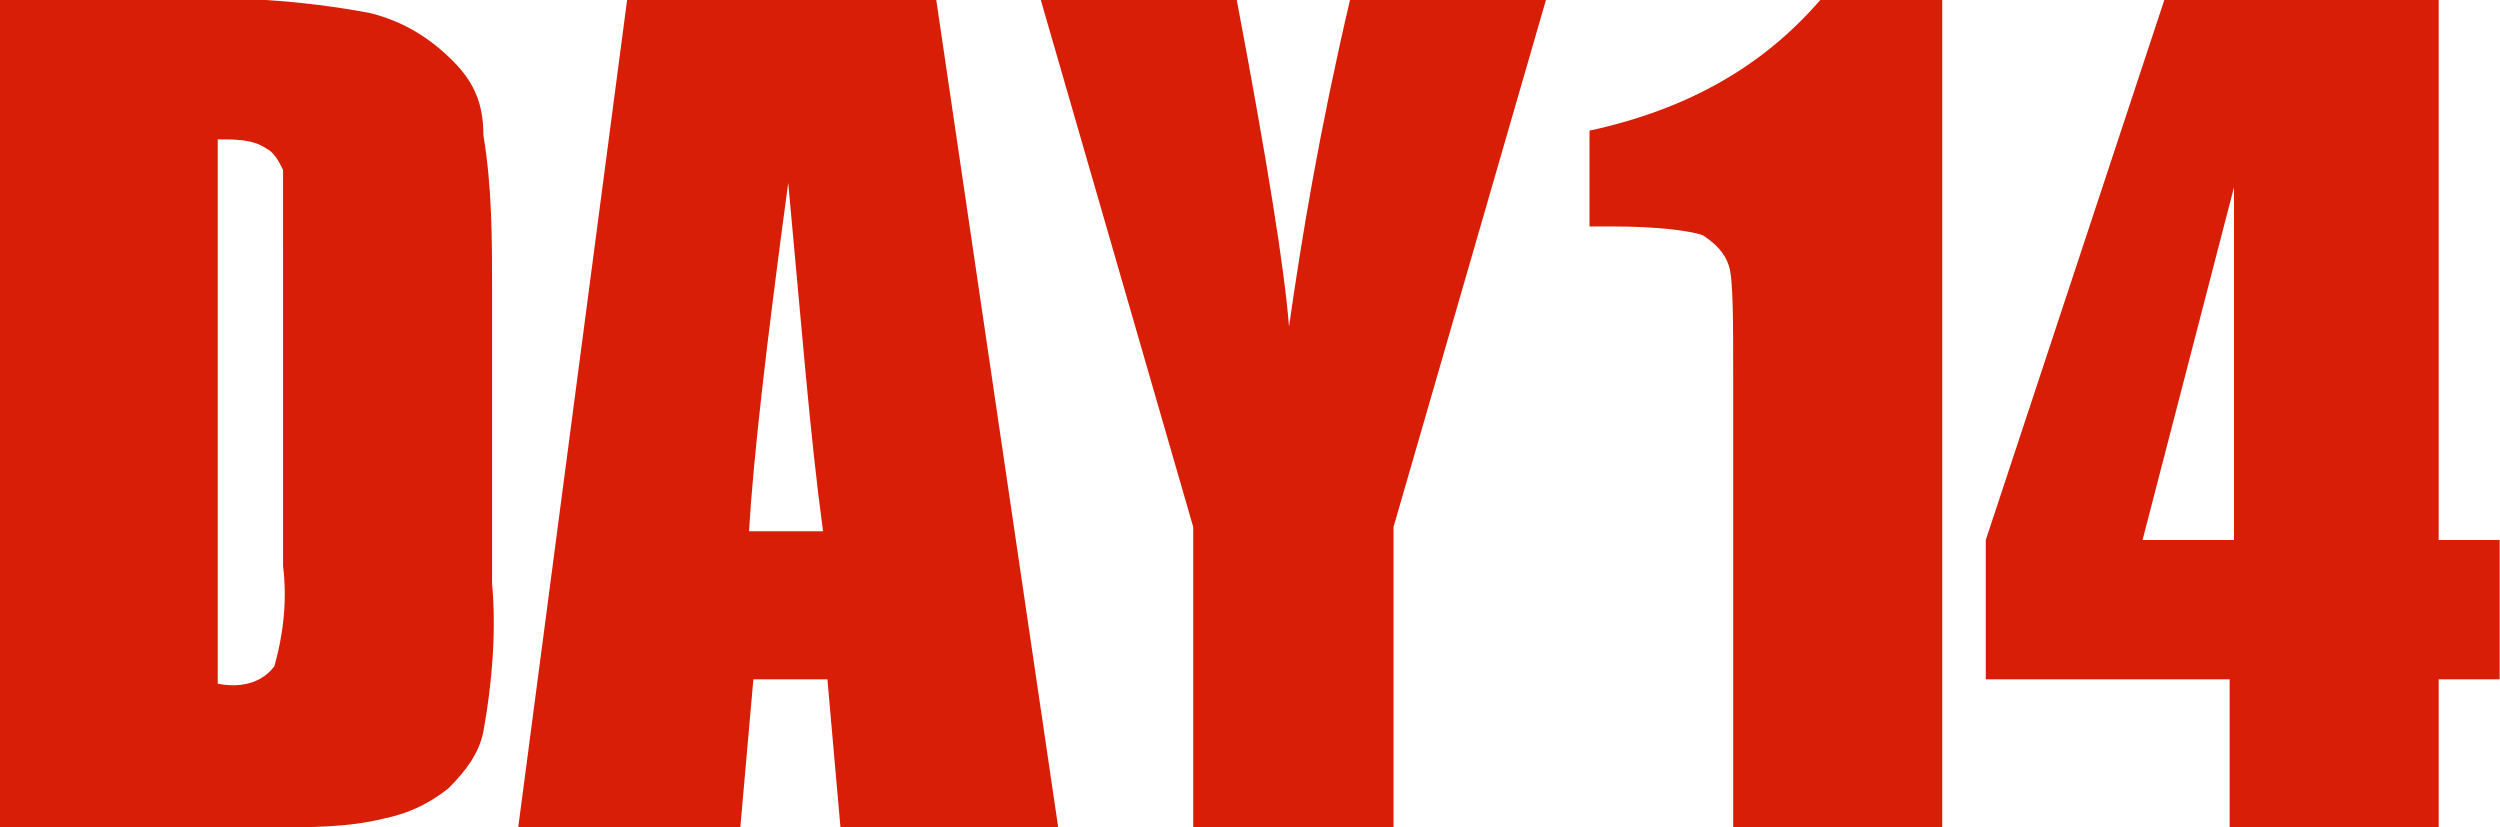<?xml version="1.0" standalone="no"?><!DOCTYPE svg PUBLIC "-//W3C//DTD SVG 1.1//EN" "http://www.w3.org/Graphics/SVG/1.1/DTD/svg11.dtd"><svg t="1506430723778" class="icon" style="" viewBox="0 0 3094 1024" version="1.1" xmlns="http://www.w3.org/2000/svg" p-id="3480" xmlns:xlink="http://www.w3.org/1999/xlink" width="604.297" height="200"><defs><style type="text/css"></style></defs><path d="M1967.158 161.684l0 118.568 26.947 0c59.284 0 97.011 5.389 113.179 10.779 16.168 10.779 26.947 21.558 32.337 37.726 5.389 16.168 5.389 64.674 5.389 145.516L2145.011 1024l258.695 0L2403.705 0l-150.905 0C2182.737 80.842 2091.116 134.737 1967.158 161.684z" p-id="3481" fill="#d81e06"></path><path d="M3018.105 668.295 3018.105 0l-339.537 0-220.968 668.295 0 172.463 301.811 0L2759.411 1024 3018.105 1024l0-183.242 75.453 0 0-172.463L3018.105 668.295zM2764.8 668.295l-113.179 0 113.179-436.547L2764.8 668.295z" p-id="3482" fill="#d81e06"></path><path d="M560.505 75.453C533.558 48.505 501.221 26.947 458.105 16.168 371.874 0 285.642-5.389 199.411 0L0 0l0 1024 334.147 0c48.505 0 97.011 0 140.126-10.779 26.947-5.389 53.895-16.168 80.842-37.726 21.558-21.558 37.726-43.116 43.116-70.063 10.779-59.284 16.168-123.958 10.779-183.242L609.011 361.095c0-64.674 0-129.347-10.779-194.021C598.232 129.347 587.453 102.4 560.505 75.453zM350.316 700.632c5.389 43.116 0 86.232-10.779 123.958-16.168 21.558-43.116 26.947-70.063 21.558L269.474 172.463c21.558 0 43.116 0 59.284 10.779 10.779 5.389 16.168 16.168 21.558 26.947C350.316 242.526 350.316 269.474 350.316 301.811L350.316 700.632z" p-id="3483" fill="#d81e06"></path><path d="M776.084 0 776.084 0l-134.737 1024L916.211 1024l16.168-183.242L1024 840.758l16.168 183.242 269.474 0L1158.737 0 776.084 0zM926.989 657.516c5.389-91.621 21.558-231.747 48.505-431.158 16.168 172.463 26.947 312.589 43.116 431.158L926.989 657.516z" p-id="3484" fill="#d81e06"></path><path d="M1595.284 404.211c-5.389-70.063-26.947-204.8-64.674-404.211l-242.526 0 188.632 652.126L1476.716 1024l247.916 0 0-371.874L1913.263 0 1670.737 0C1633.011 161.684 1611.453 291.032 1595.284 404.211z" p-id="3485" fill="#d81e06"></path></svg>